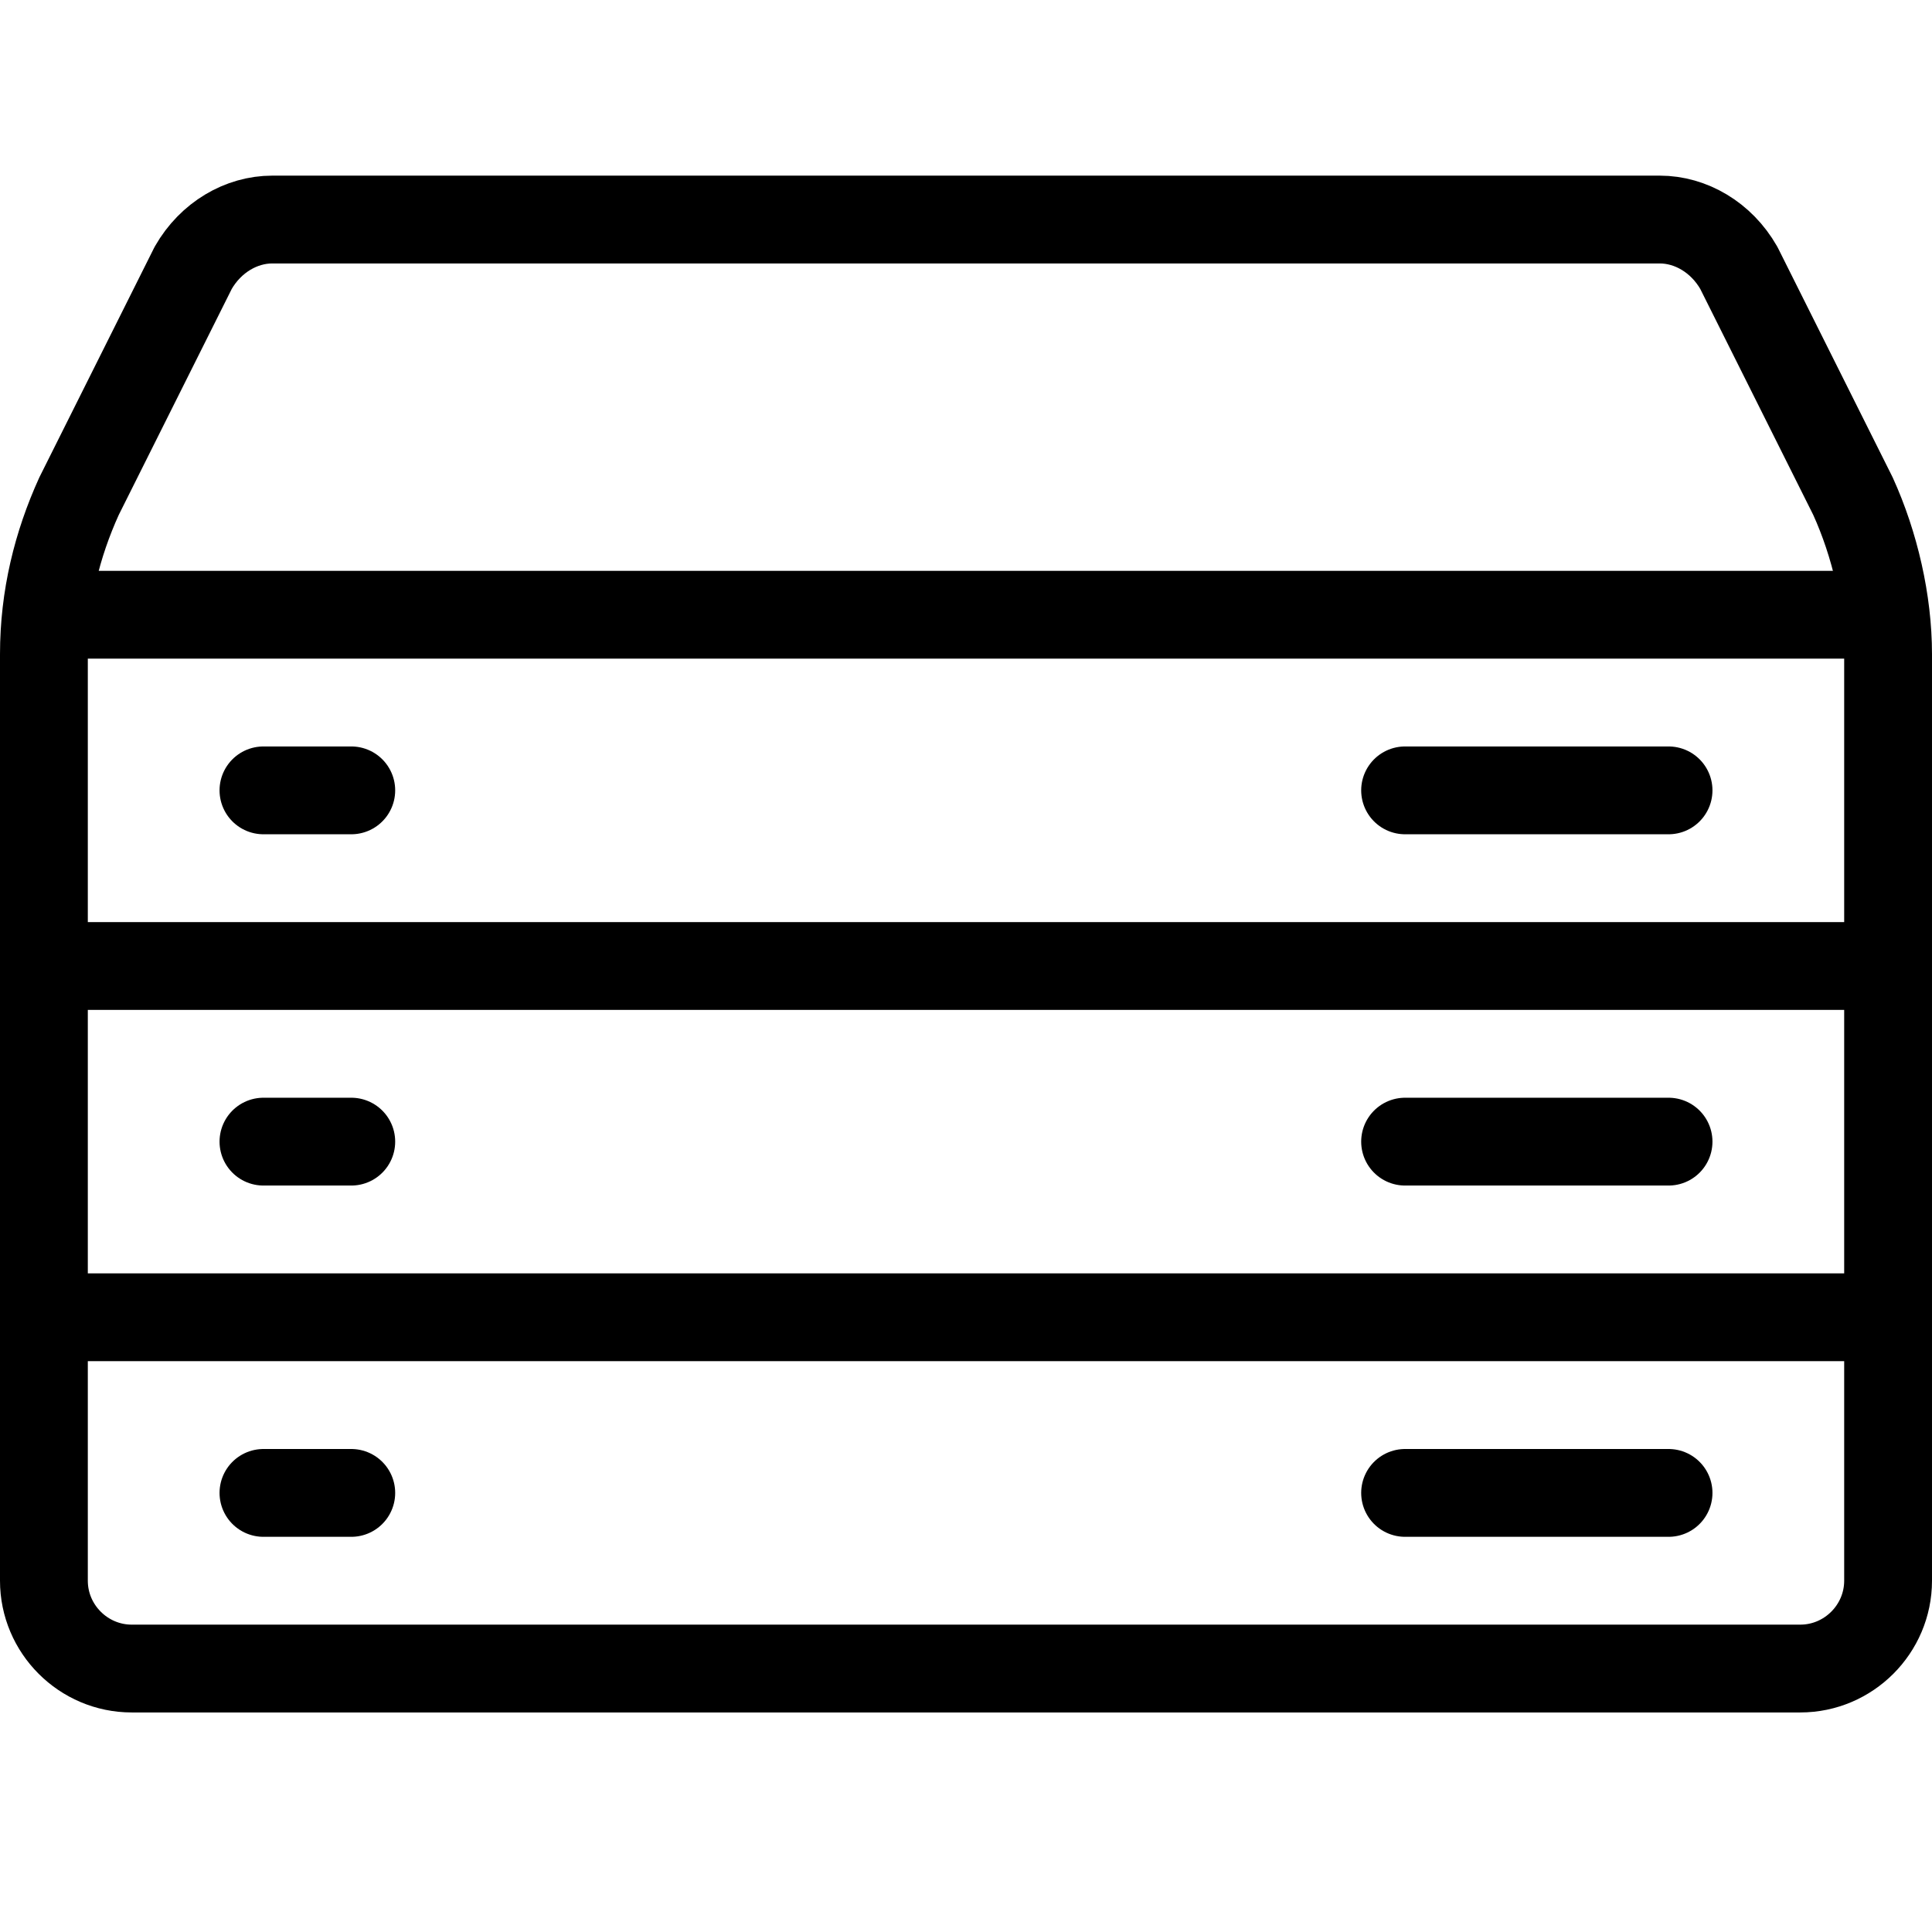 <?xml version="1.0" encoding="utf-8"?>
<!-- Generated by Glyphs Company app at https://glyphs.co -->
<!-- Copyright Glyphs Company. Please follow included license terms. -->
<!-- Do NOT redistribute -->
<svg class="stroked" xmlns="http://www.w3.org/2000/svg" viewBox="0 0 44 44">
    <path class="line" fill="none" stroke="#000" stroke-width="2" stroke-linecap="round" stroke-linejoin="round" stroke-miterlimit="10" d="M6 34h2"/>
    <path d="M37.8 5H6.2c-.7 0-1.4.4-1.8 1.1l-2.6 5.2c-.5 1.1-.8 2.3-.8 3.6V36c0 1.1.9 2 2 2h38c1.1 0 2-.9 2-2V14.9c0-1.2-.3-2.5-.8-3.6l-2.6-5.2c-.4-.7-1.1-1.1-1.8-1.1zM1 30h42" class="line" fill="none" stroke="#000" stroke-width="2" stroke-linejoin="round" stroke-miterlimit="10"/>
    <path class="line" fill="none" stroke="#000" stroke-width="2" stroke-linecap="round" stroke-linejoin="round" stroke-miterlimit="10" d="M32 34h6M6 26h2"/>
    <path class="line" fill="none" stroke="#000" stroke-width="2" stroke-linejoin="round" stroke-miterlimit="10" d="M1 22h42"/>
    <path class="line" fill="none" stroke="#000" stroke-width="2" stroke-linecap="round" stroke-linejoin="round" stroke-miterlimit="10" d="M32 26h6M6 18h2"/>
    <path class="line" fill="none" stroke="#000" stroke-width="2" stroke-linejoin="round" stroke-miterlimit="10" d="M1 14h42"/>
    <path class="line" fill="none" stroke="#000" stroke-width="2" stroke-linecap="round" stroke-linejoin="round" stroke-miterlimit="10" d="M32 18h6"/>
</svg>